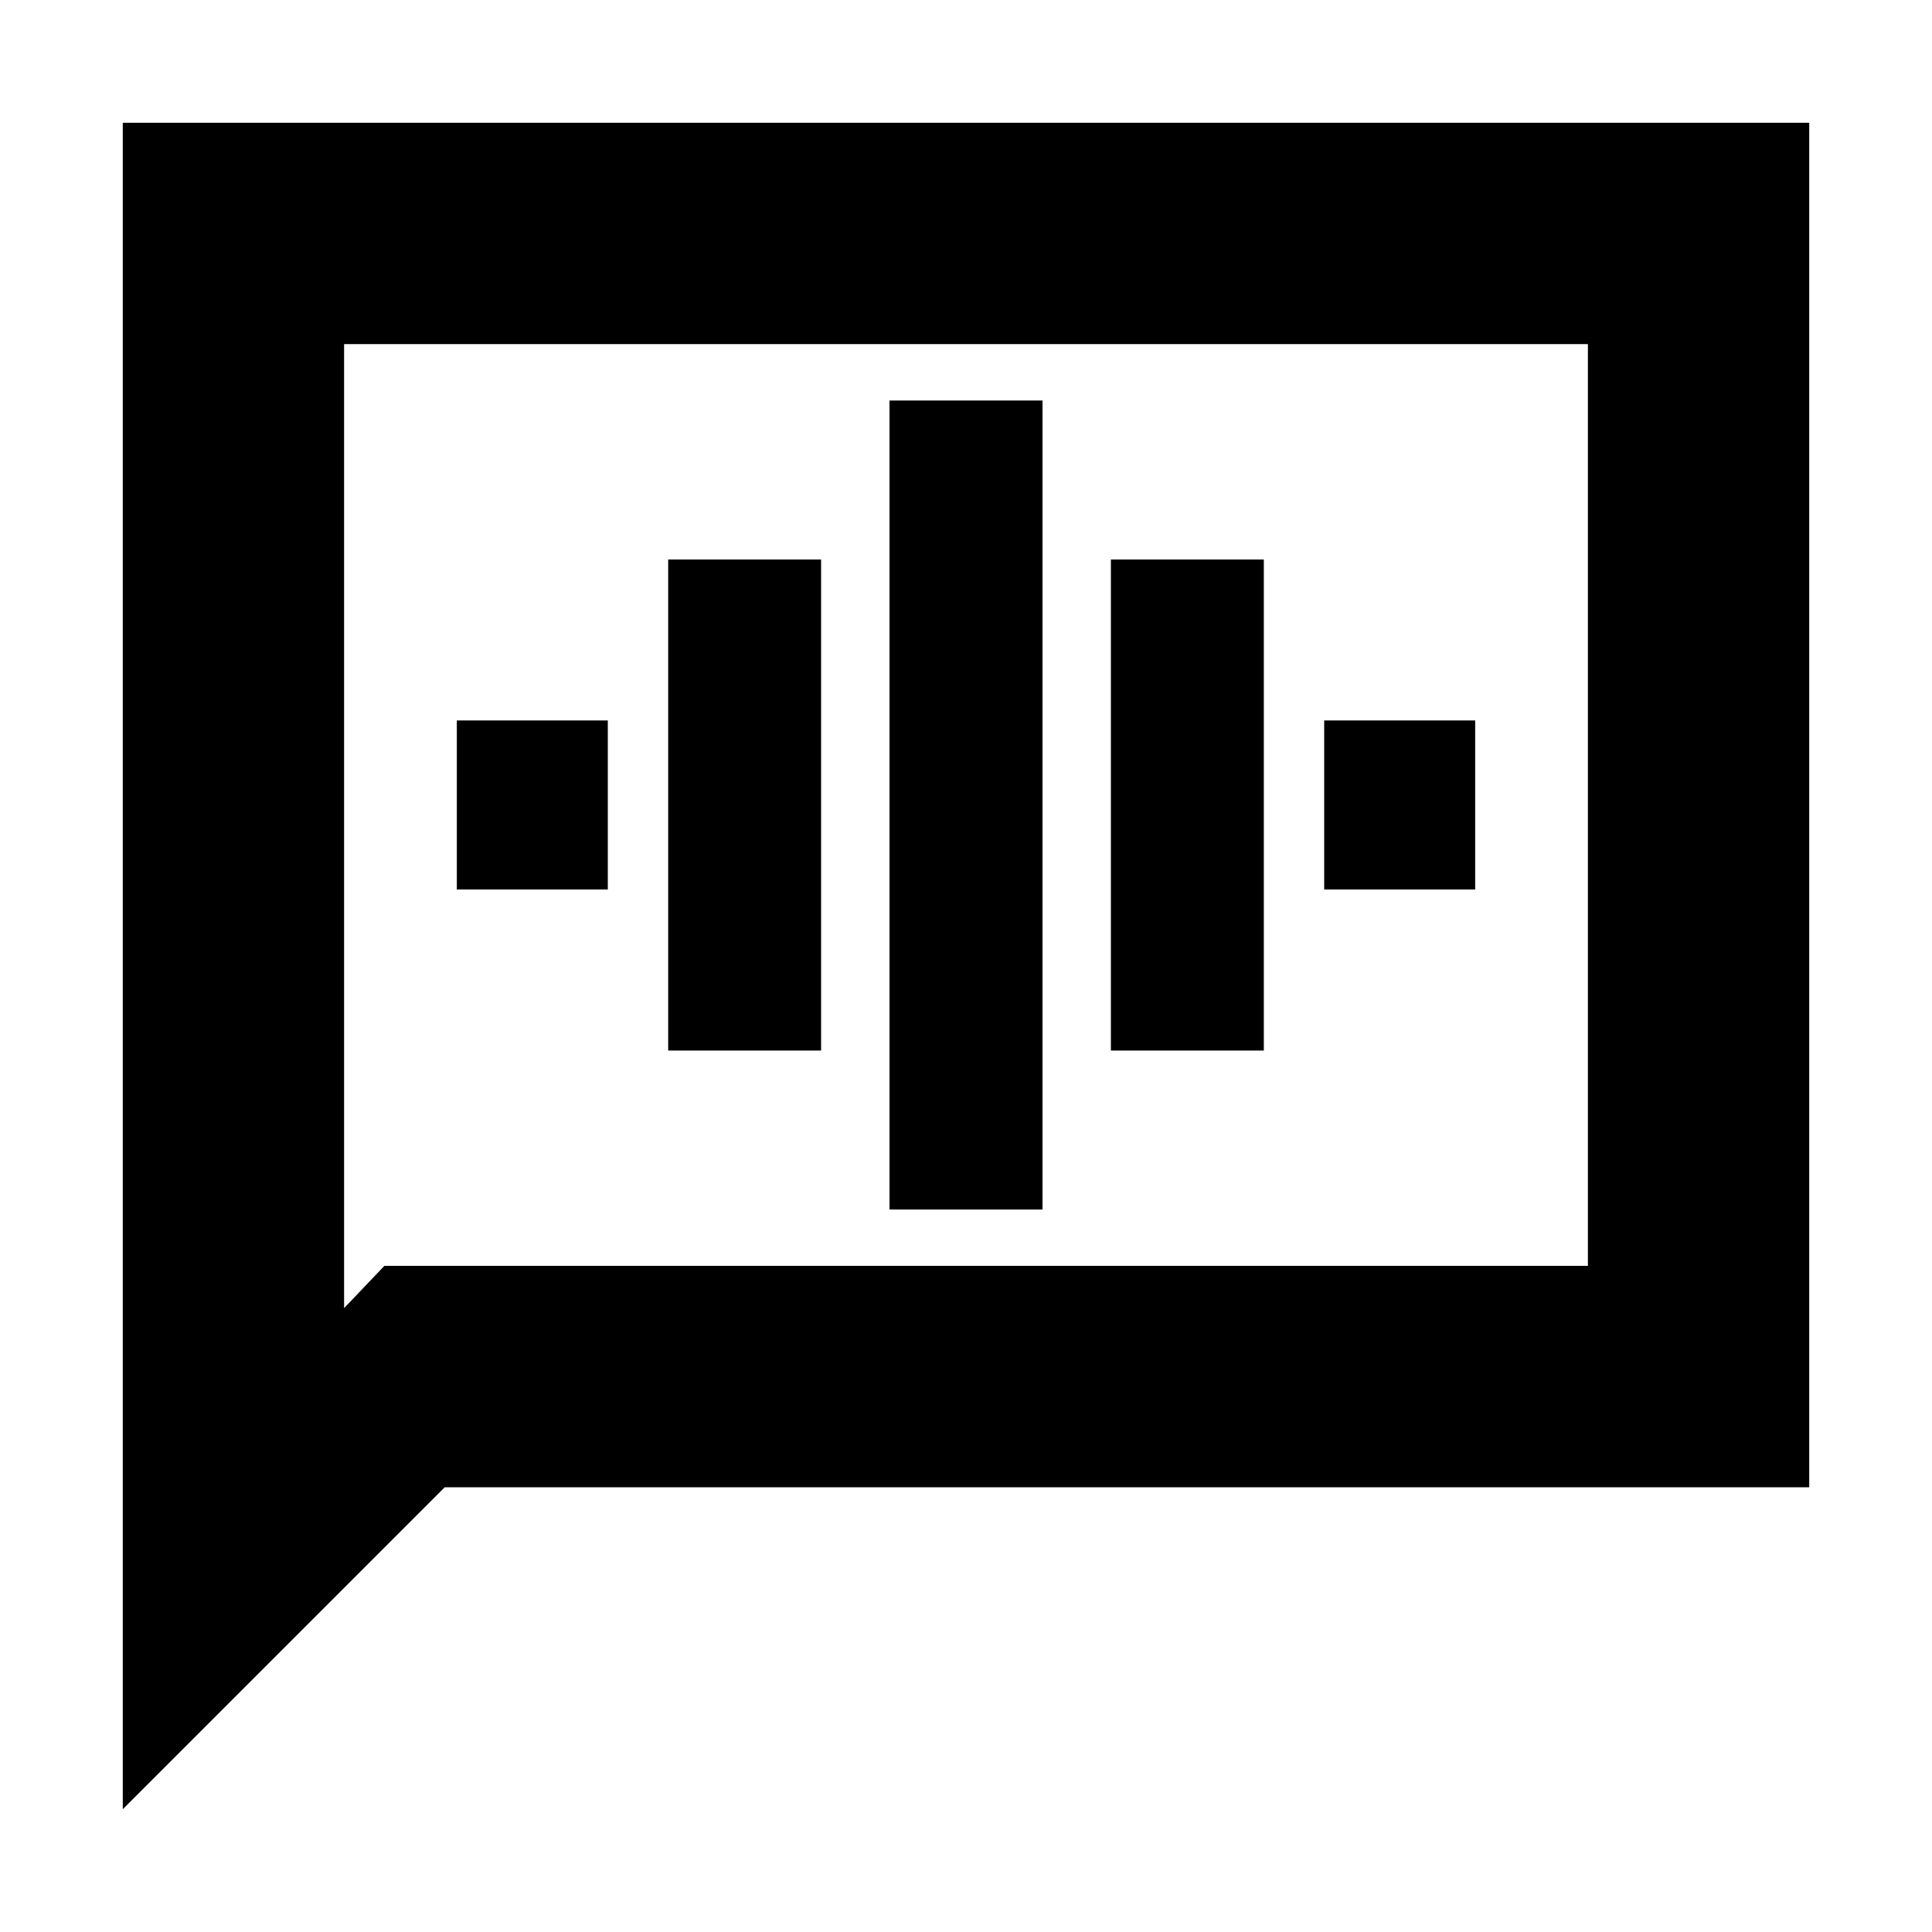 <svg xmlns="http://www.w3.org/2000/svg" height="20" width="20"><path d="M9.208 12.521h1.584V4.146H9.208Zm-2.291-1.646H8.5V5.792H6.917ZM4.729 9.208h1.563v-1.75H4.729Zm6.771 1.667h1.583V5.792H11.5Zm2.208-1.667h1.563v-1.75h-1.563ZM1.271 18.729V1.271h17.458v14.125H4.604Zm2.291-5.187.417-.438h12.459V3.562H3.562Zm0 0v-9.98 9.542Z"/></svg>